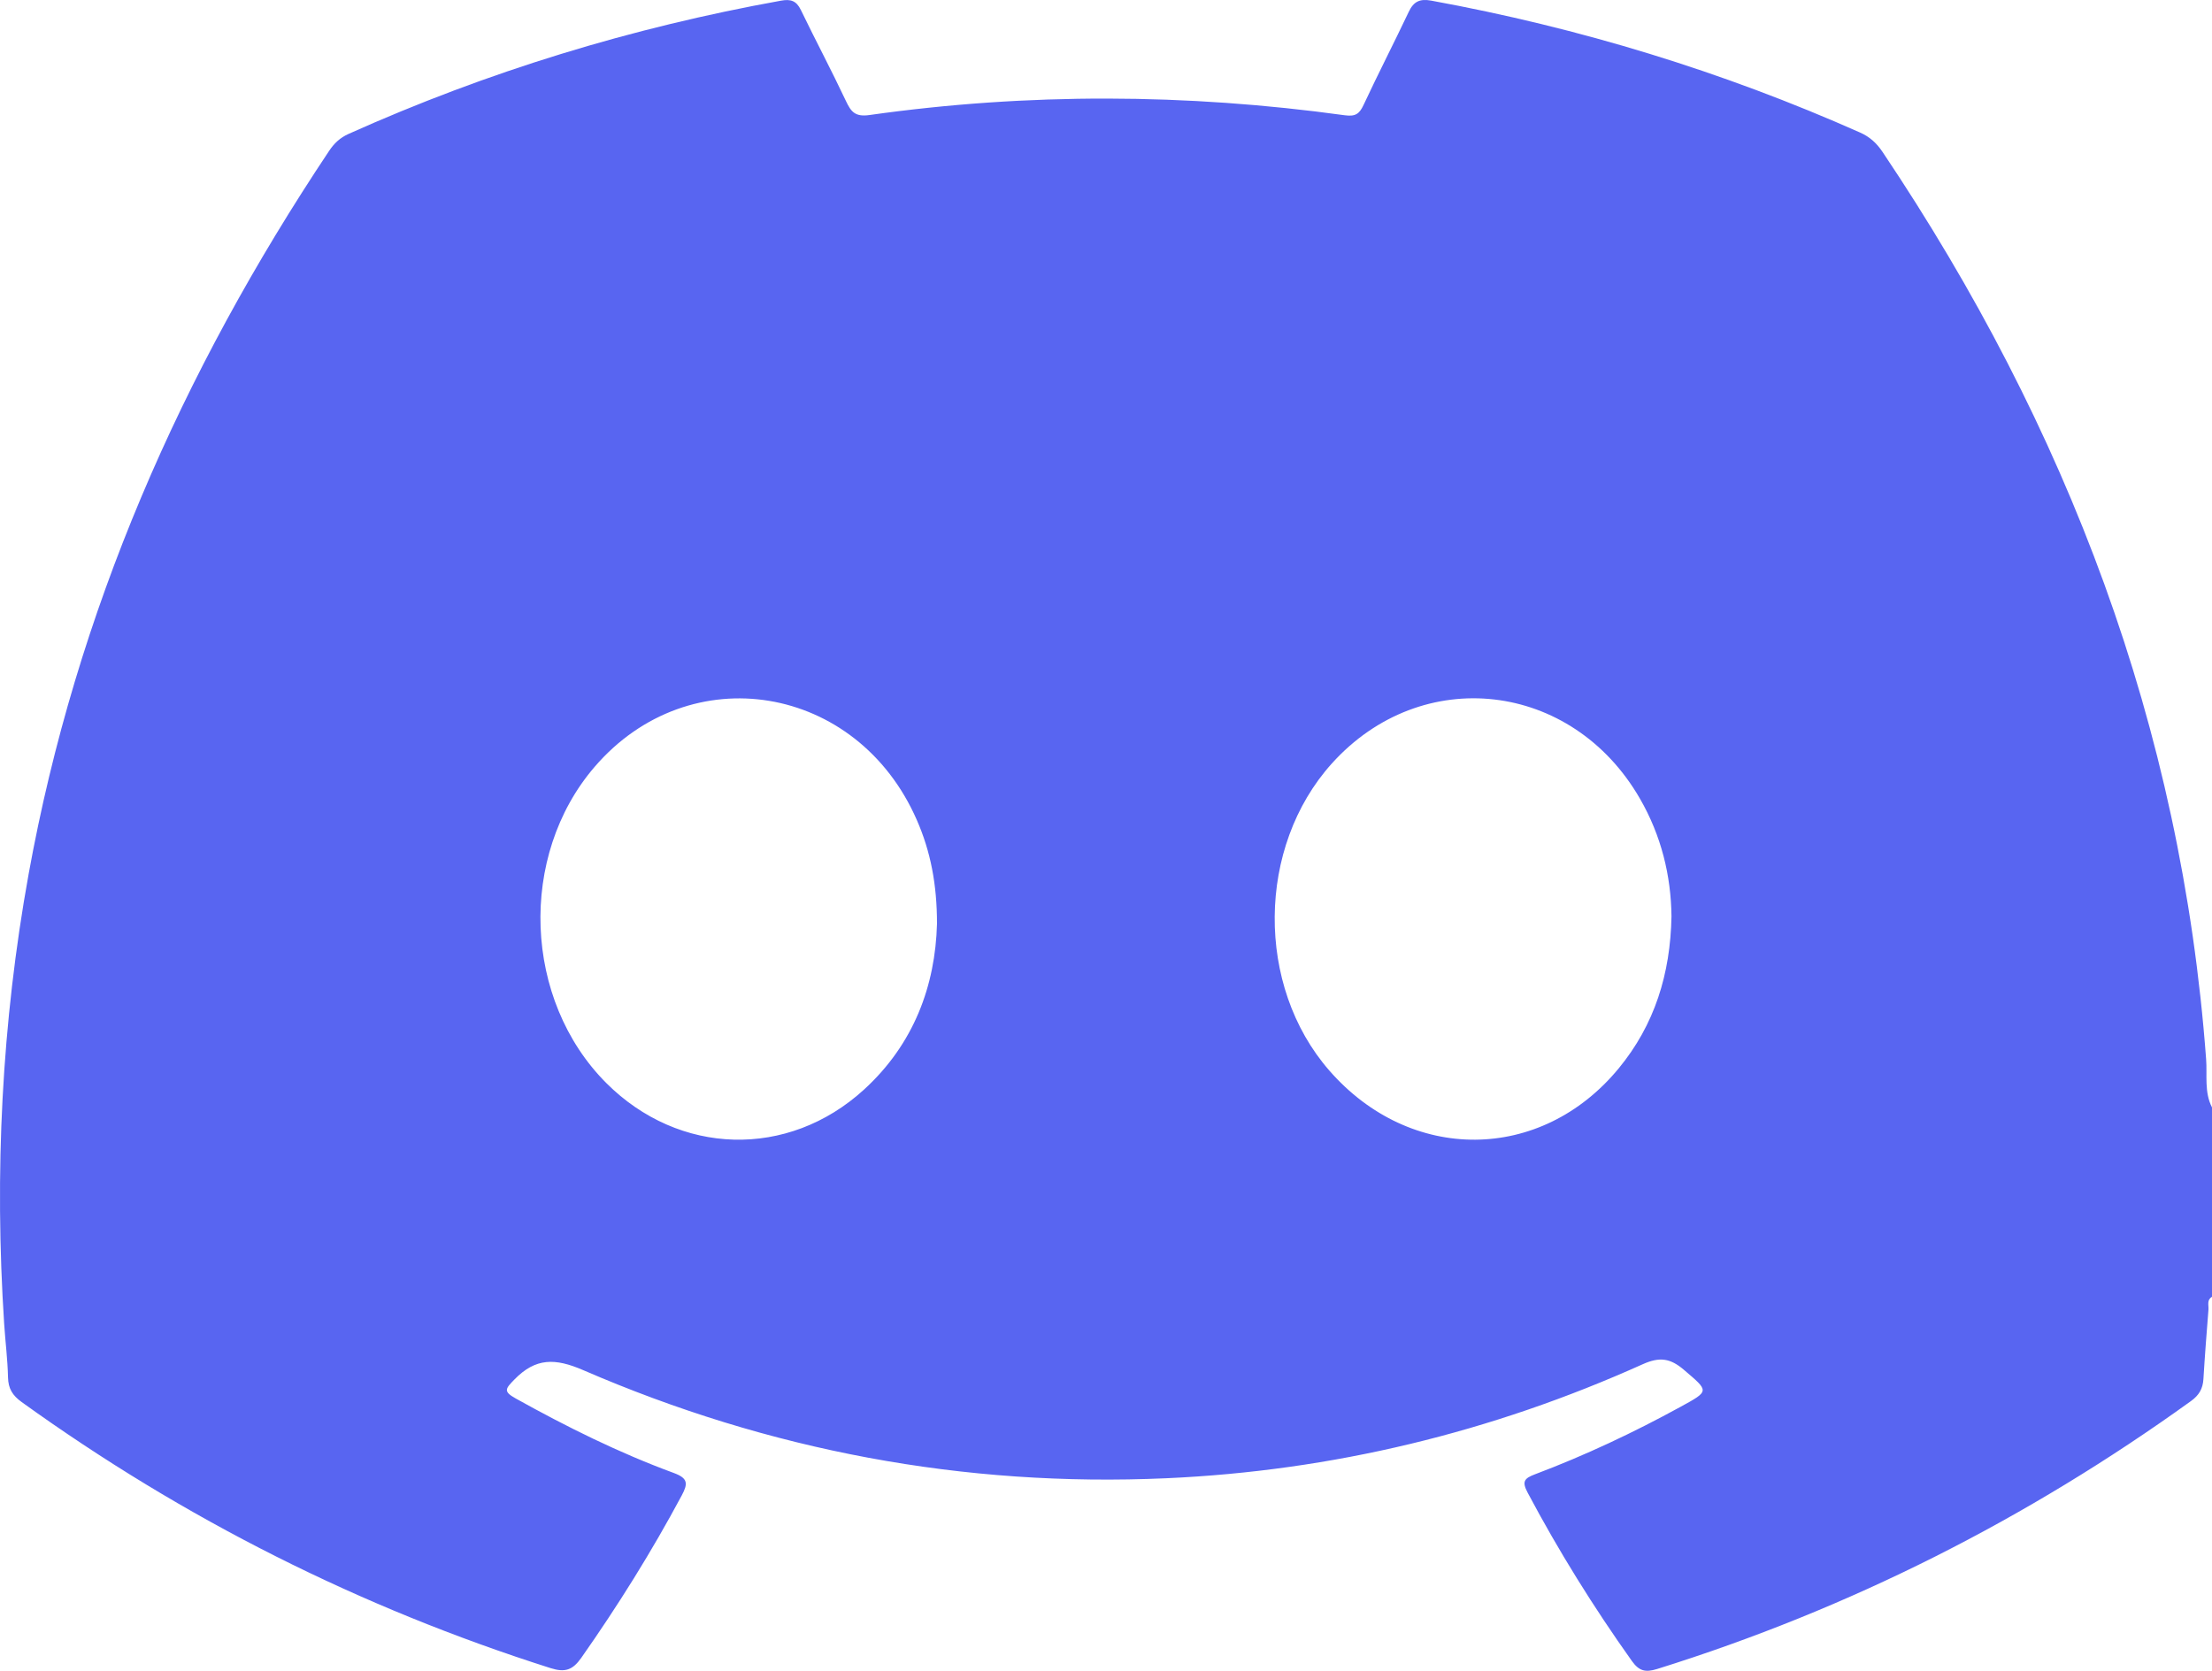<?xml version="1.0" encoding="UTF-8"?>
<svg id="Layer_2" data-name="Layer 2" xmlns="http://www.w3.org/2000/svg" viewBox="0 0 736.91 556.74">
  <defs>
    <style>
      .cls-1 {
        fill: #5865f1;
        stroke-width: 0px;
      }
    </style>
  </defs>
  <g id="discord">
    <path class="cls-1" d="m734.95,352.92c-8.21-110.66-46.28-210.64-107.8-302.3-1.95-2.91-4.24-5.02-7.47-6.45C573.8,23.78,526.13,9.24,476.76.2c-3.81-.69-5.84.34-7.45,3.75-4.92,10.38-10.19,20.61-15.05,31.02-1.39,2.98-2.71,3.92-6.23,3.44-52.78-7.28-105.61-7.53-158.39-.08-4.71.66-6.1-1.02-7.81-4.65-4.81-10.22-10.12-20.19-15.03-30.36-1.5-3.09-3.4-3.69-6.63-3.1-49.8,8.98-97.83,23.67-144.01,44.38-2.88,1.28-4.85,3.16-6.55,5.72C60.43,124.08,25.38,203.71,9.53,291.29.55,340.9-1.89,390.88,1.39,441.17c.39,5.93,1.15,11.85,1.28,17.79.08,3.76,1.5,6.03,4.55,8.23,54.03,38.91,112.73,68.49,176.2,88.66,4.82,1.53,7.35.66,10.23-3.43,12.21-17.39,23.43-35.36,33.46-54.1,2.12-3.96,2.11-5.74-2.63-7.49-18.27-6.72-35.66-15.36-52.67-24.83-4.25-2.37-3.44-3.23-.44-6.32,7.1-7.28,13.58-7.16,22.9-3.13,61.93,26.82,126.79,39.05,194.29,36.03,55.3-2.48,108.26-15.3,158.72-38,5.62-2.52,9.17-1.99,13.65,1.83,8.46,7.23,8.69,7.02-1.07,12.37-15.67,8.59-31.81,16.19-48.53,22.5-3.55,1.35-4.38,2.39-2.41,6.1,10.34,19.48,21.95,38.14,34.73,56.1,2.37,3.32,4.46,3.89,8.38,2.67,64.19-20.04,123.35-50,177.86-89.28,2.69-1.93,3.97-4.12,4.16-7.33.46-7.72,1.07-15.43,1.68-23.14.11-1.48-.62-3.24,1.18-4.28v-63.1c-2.63-5.11-1.56-10.76-1.96-16.1Zm-447.12,10.16c-25.31,23.11-61.6,22.07-85.84-2.18-27.65-27.69-29.43-75.67-3.9-105.37,31.73-36.89,87.52-27.67,107.35,17.73,4.6,10.51,6.72,21.52,6.71,34.57-.55,20.57-7.68,40.05-24.32,55.25Zm251.43-7.08c-25.91,31.45-69.41,31.7-96.44.69-24.56-28.18-24.17-74.48.87-102.28,29.95-33.26,80.03-27.53,102.64,11.71,7.11,12.33,10.35,25.63,10.51,39.21-.35,19.21-5.63,36.16-17.58,50.67Z"/>
  </g>
</svg>
